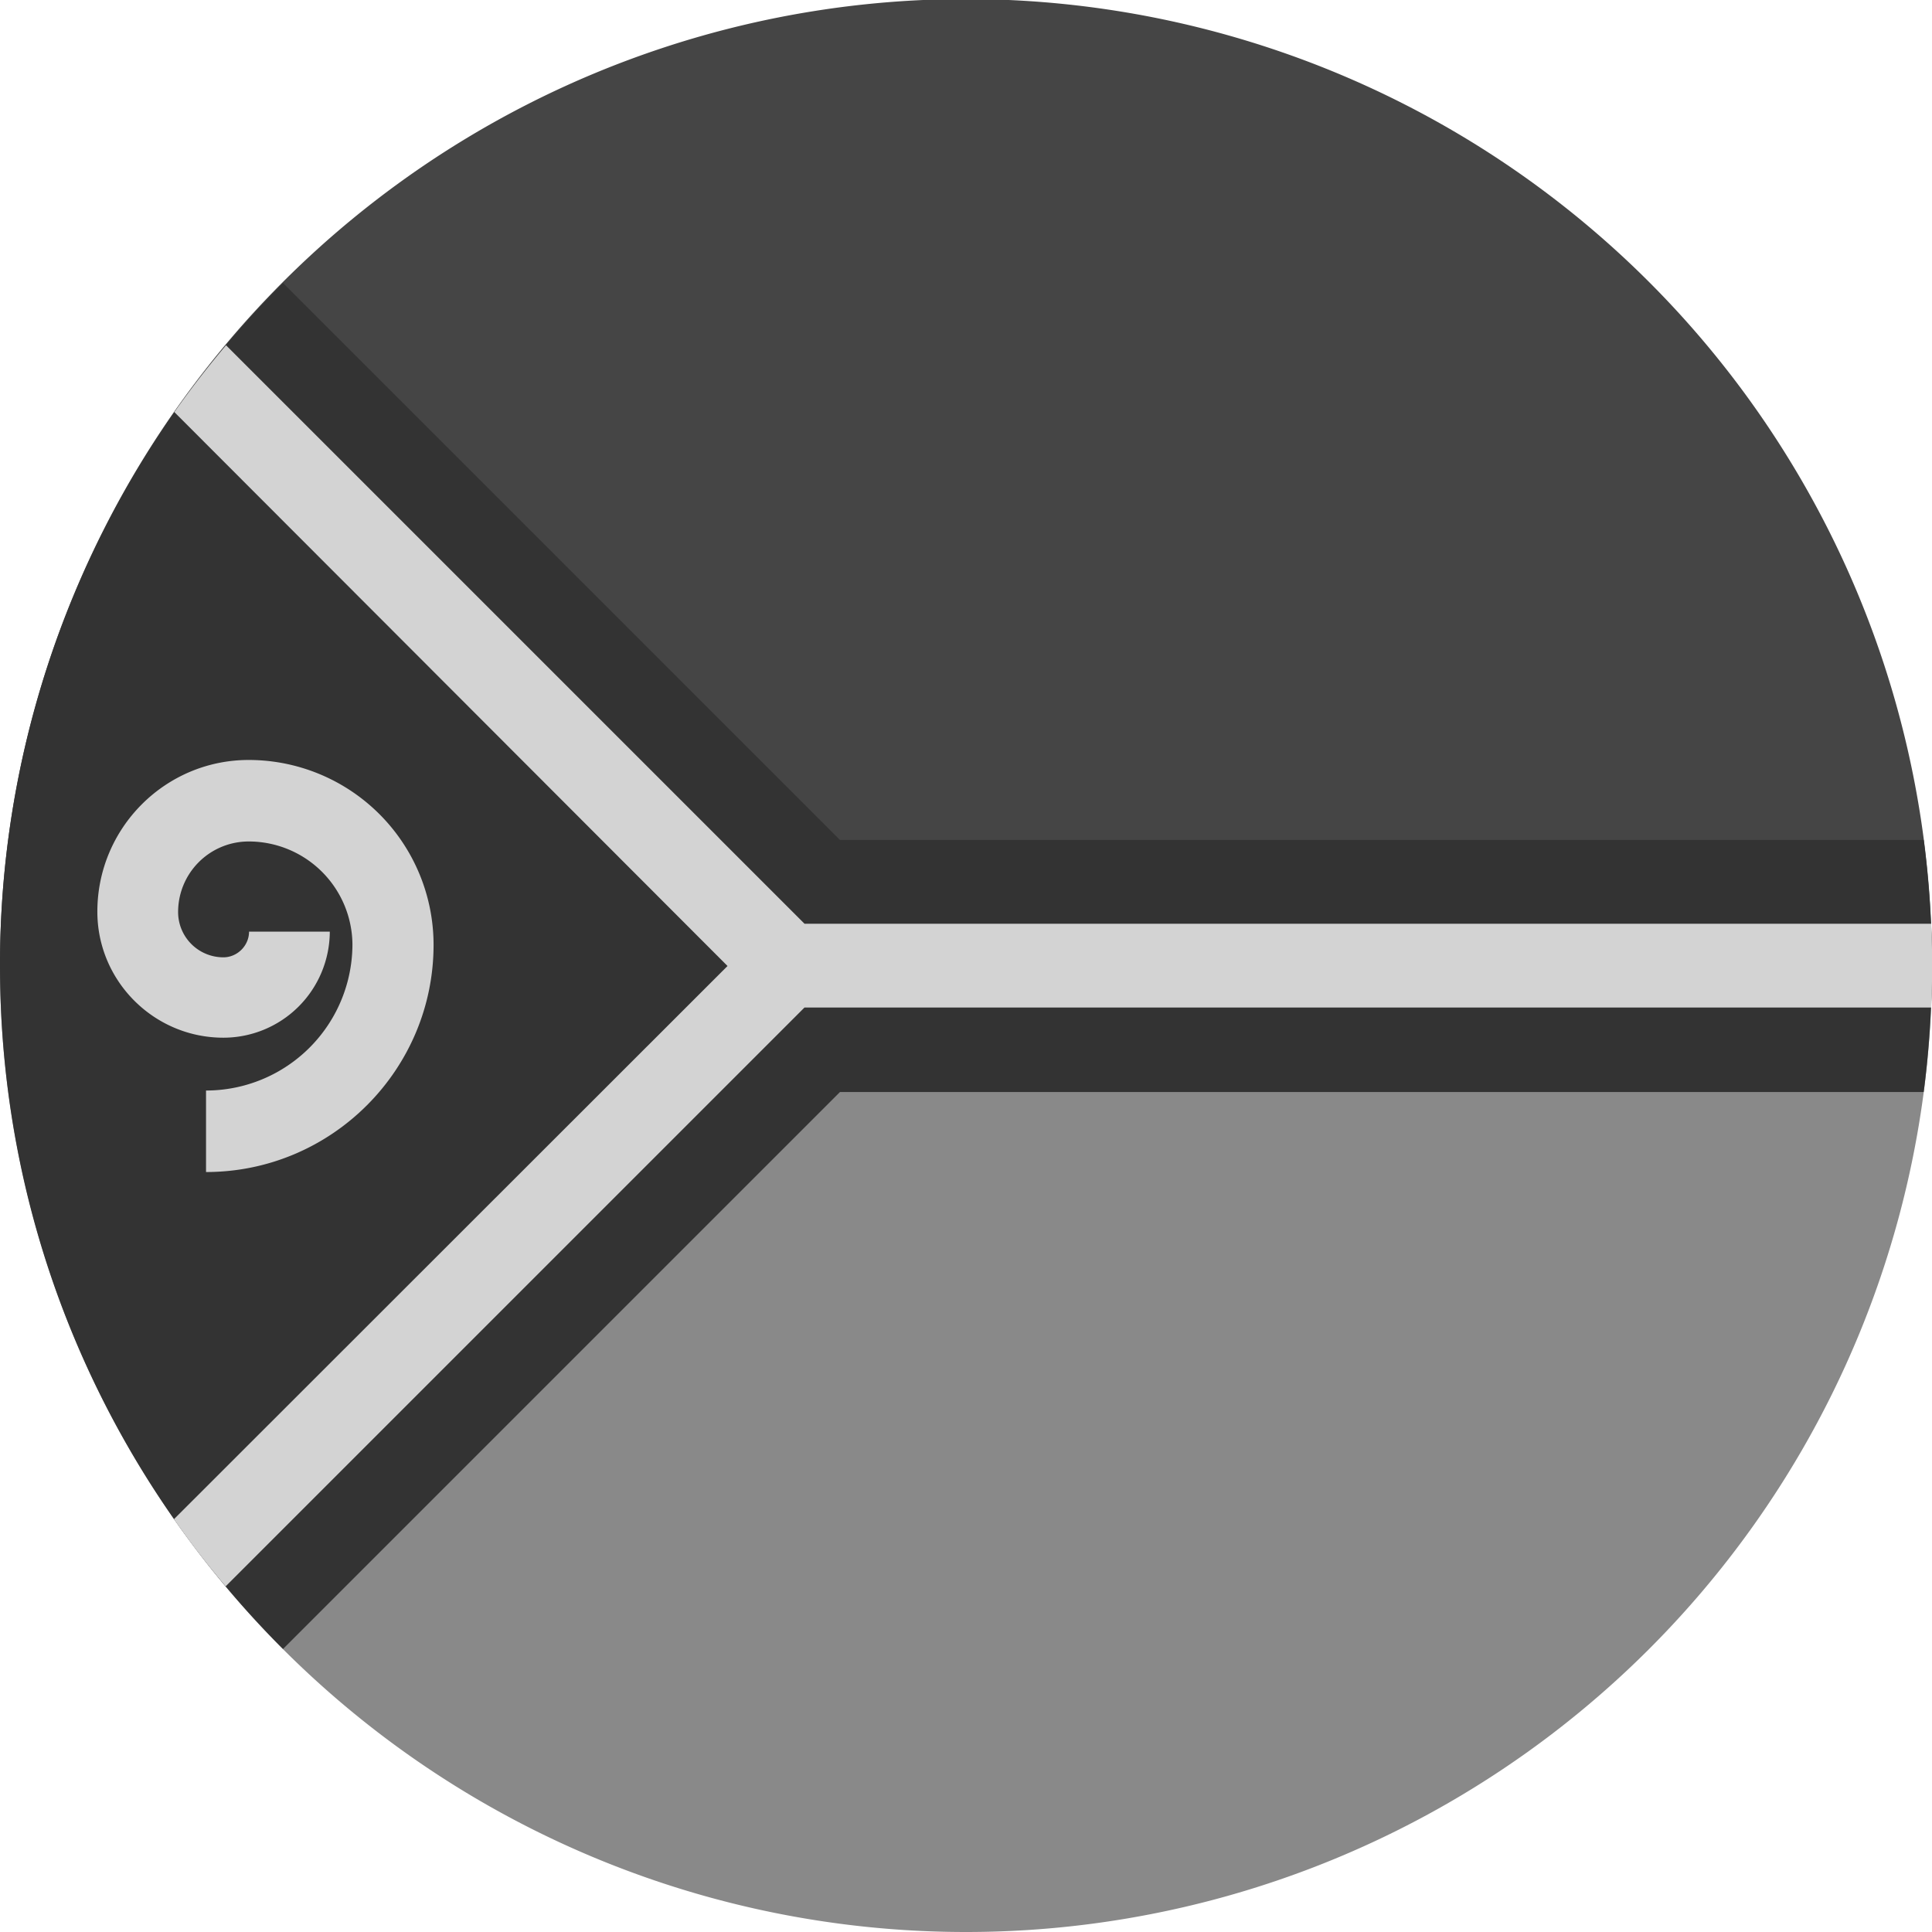 <?xml version='1.0' encoding='UTF-8'?>
<svg xmlns="http://www.w3.org/2000/svg" width="512" height="512" fill="none">
  <path fill="#898989" d="M256 512a256 256 0 0 0 256-255.5v-.5l-256-32L0 256a256 256 0 0 0 256 256Z"/>
  <path fill="#454545" d="M512 255.5v.5H0a256 256 0 0 1 512-.5Z"/>
  <path fill="#333" fill-rule="evenodd" d="M509.8 289.4a258.4 258.4 0 0 0 0-66.8H222.6L75 75A255.2 255.2 0 0 0 0 256c0 70.7 28.7 134.7 75 181l147.6-147.6h287.2Z" clip-rule="evenodd"/>
  <path fill="#d3d3d3" fill-rule="evenodd" d="M511.8 267a259.3 259.3 0 0 0 0-22.2H213.2L59.9 91.5a261 261 0 0 0-13.7 17.7L192.8 256 46.1 402.6a240 240 0 0 0 13.7 17.8L213.2 267h298.6Z" clip-rule="evenodd"/>
  <path fill="#d3d3d3" d="M54.6 310.6V289a38.8 38.8 0 0 0 38.8-38.8A27.5 27.5 0 0 0 65.9 223a18.7 18.7 0 0 0-18.7 18.7 12 12 0 0 0 12 12c3.7 0 6.8-3.1 6.8-6.8h21.4A28.2 28.2 0 0 1 59.2 275c-18.4 0-33.4-15-33.4-33.4 0-22.2 18-40.2 40.1-40.2a49 49 0 0 1 49 49c0 33.1-27 60.2-60.3 60.2Z"/>
</svg>
